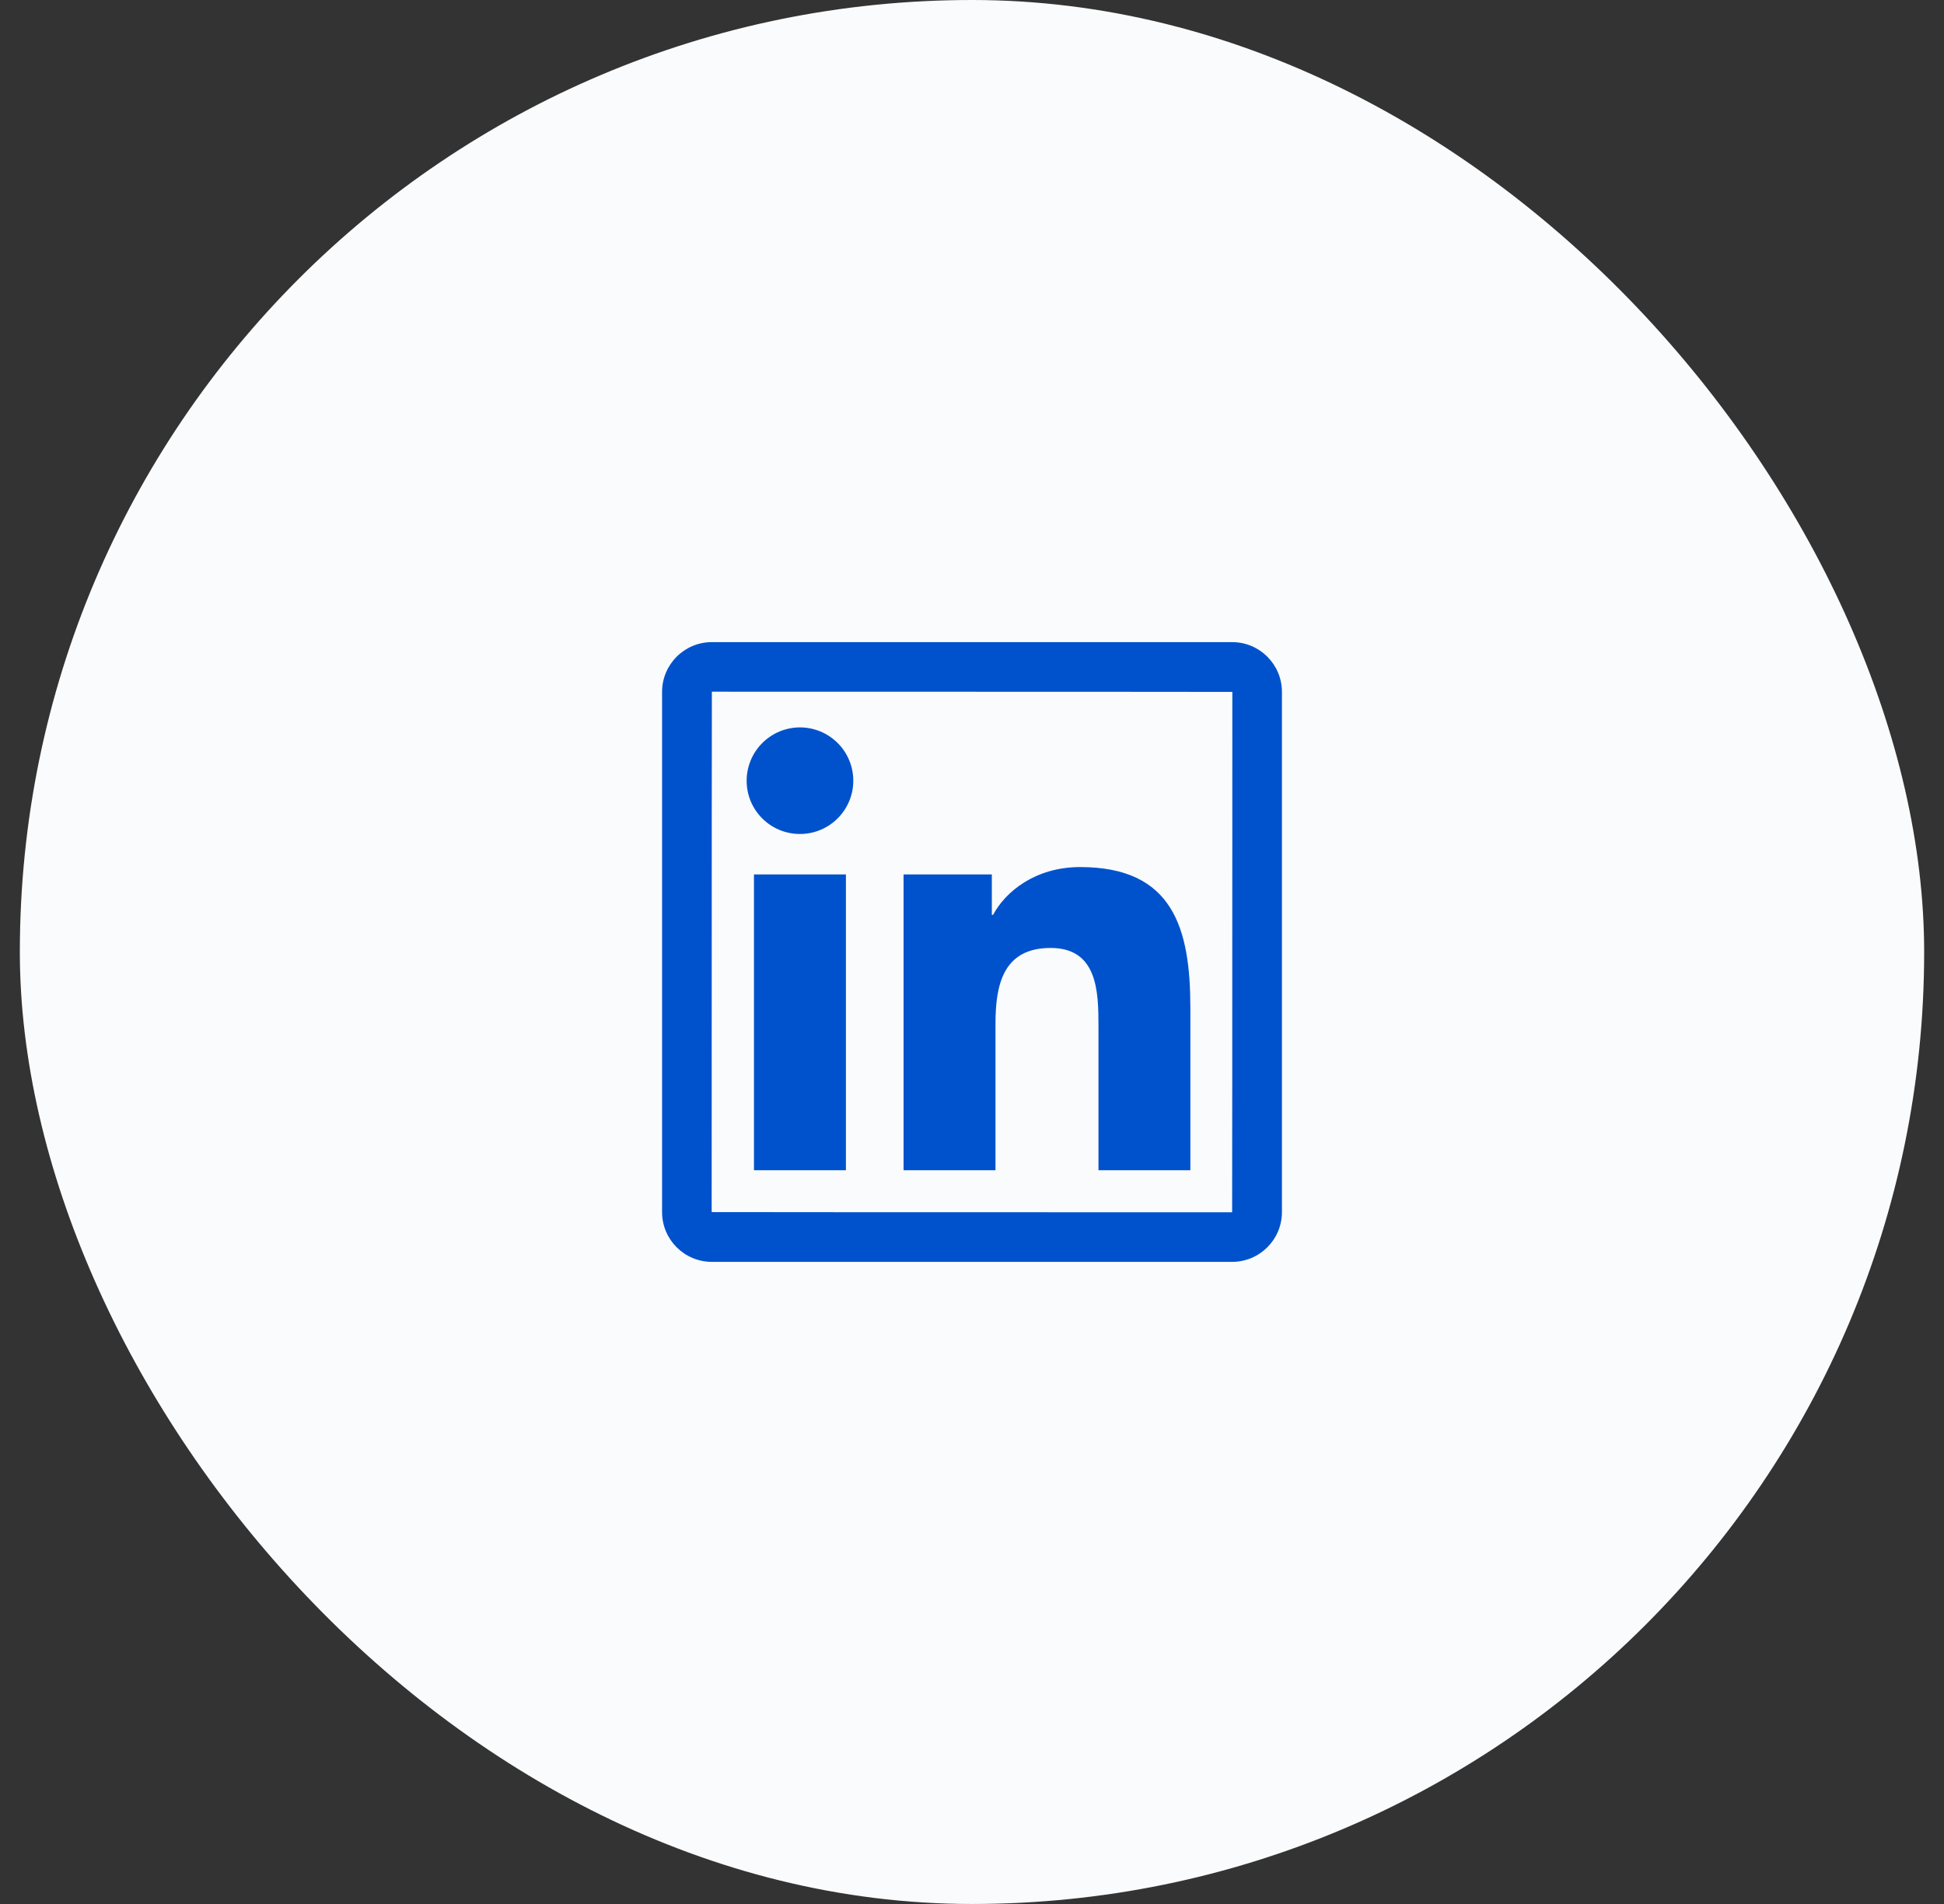 <svg width="49" height="48" viewBox="0 0 49 48" fill="none" xmlns="http://www.w3.org/2000/svg">
<rect x="0" y="0" width="49" height="48" fill="#333333" stroke="none"/>
<rect x="0.5" width="48" height="48" rx="24" fill="#FAFBFC"/>
<path d="M31.057 16.188H17.943C17.25 16.188 16.688 16.75 16.688 17.443V30.557C16.688 31.25 17.25 31.812 17.943 31.812H31.057C31.75 31.812 32.312 31.25 32.312 30.557V17.443C32.312 16.75 31.75 16.188 31.057 16.188ZM31.057 30.562C22.311 30.561 17.938 30.559 17.938 30.557C17.939 21.811 17.941 17.438 17.943 17.438C26.689 17.439 31.062 17.441 31.062 17.443C31.061 26.189 31.059 30.562 31.057 30.562ZM19.004 22.045H21.322V29.502H19.004V22.045ZM20.164 21.025C20.904 21.025 21.508 20.424 21.508 19.682C21.508 19.505 21.473 19.33 21.405 19.167C21.338 19.004 21.239 18.856 21.114 18.732C20.989 18.607 20.841 18.508 20.678 18.44C20.515 18.373 20.34 18.338 20.164 18.338C19.988 18.338 19.813 18.373 19.65 18.44C19.487 18.508 19.339 18.607 19.214 18.732C19.089 18.856 18.99 19.004 18.923 19.167C18.855 19.33 18.82 19.505 18.82 19.682C18.818 20.424 19.42 21.025 20.164 21.025ZM25.092 25.812C25.092 24.84 25.277 23.898 26.482 23.898C27.67 23.898 27.688 25.01 27.688 25.875V29.502H30.004V25.412C30.004 23.404 29.57 21.859 27.225 21.859C26.098 21.859 25.342 22.479 25.031 23.064H25V22.045H22.775V29.502H25.092V25.812Z" fill="#0052CC"/>
</svg>
